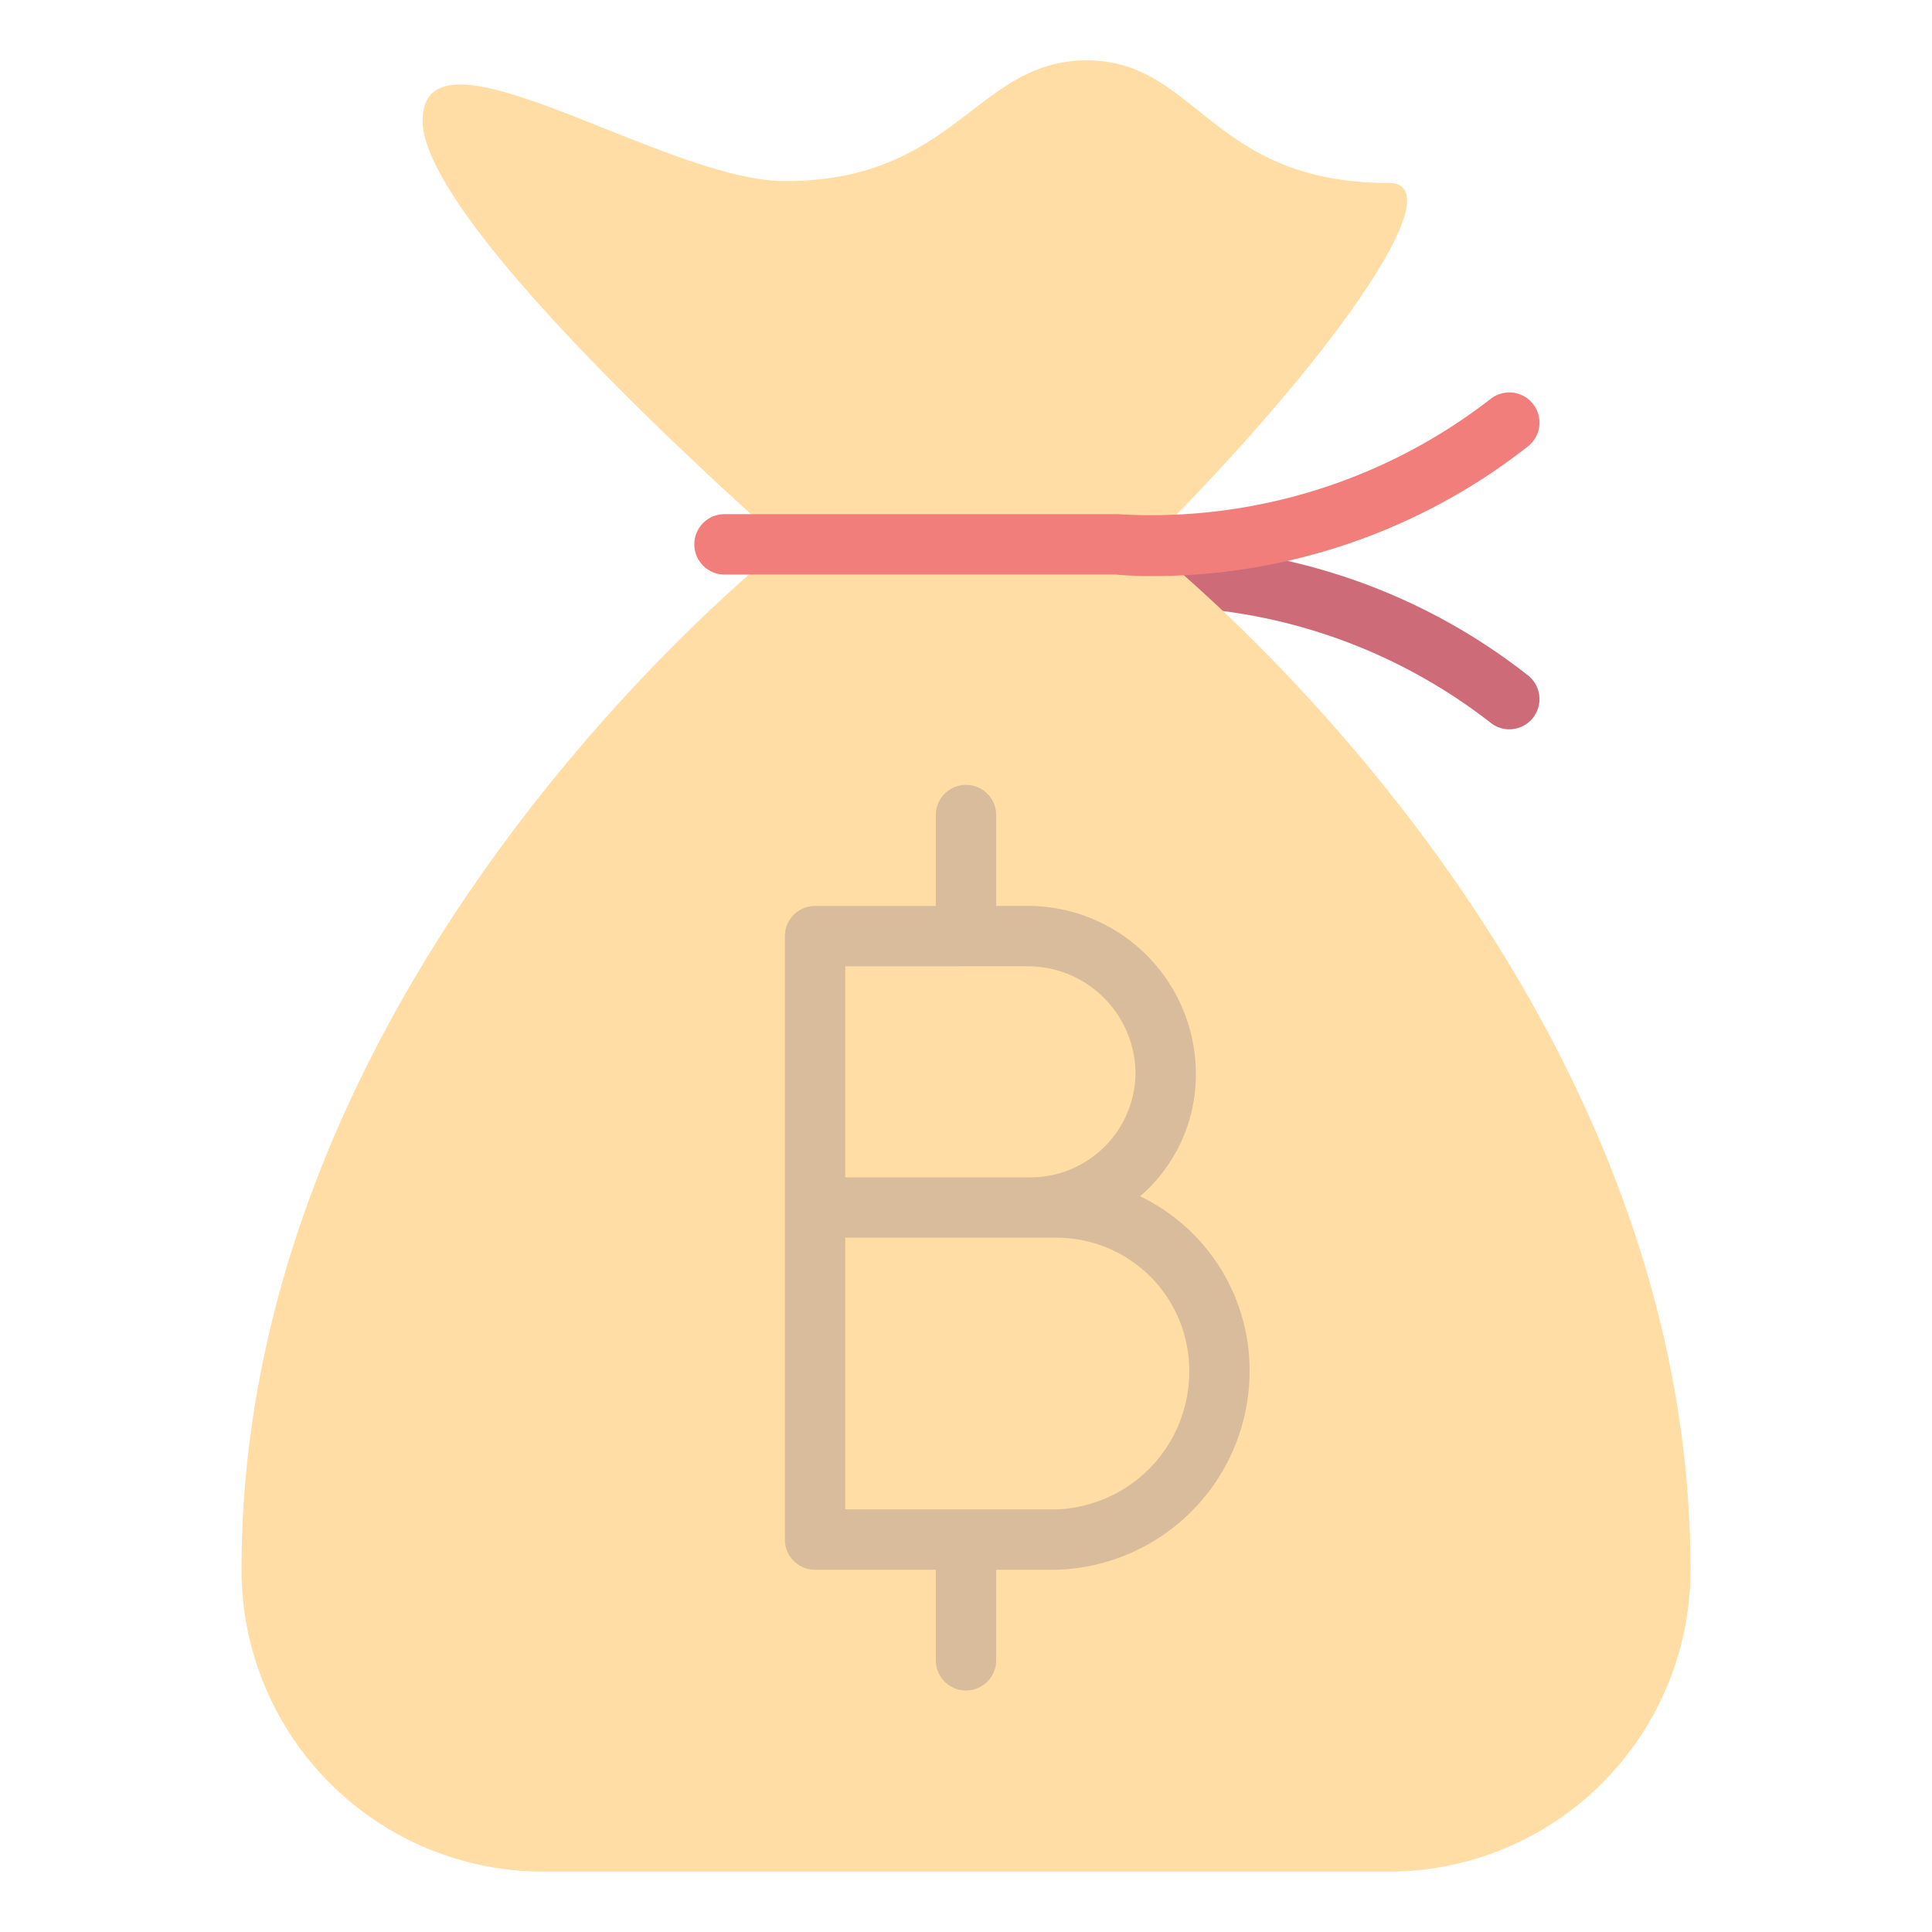 <svg xmlns="http://www.w3.org/2000/svg" viewBox="0 0 64 64" aria-labelledby="title"
aria-describedby="desc" role="img" xmlns:xlink="http://www.w3.org/1999/xlink">
  <title>Money Bag Bitcoin</title>
  <desc>A flat styled icon from Orion Icon Library.</desc>
  <path data-name="layer1"
  d="M50 24.159a.994.994 0 0 1-.625-.22 18.235 18.235 0 0 0-12.264-3.819 1 1 0 1 1-.223-1.987 20.036 20.036 0 0 1 13.735 4.246 1 1 0 0 1-.623 1.78z"
  fill="#f27e7c"></path>
  <path data-name="opacity" d="M50 24.159a.994.994 0 0 1-.625-.22 18.235 18.235 0 0 0-12.264-3.819 1 1 0 1 1-.223-1.987 20.036 20.036 0 0 1 13.735 4.246 1 1 0 0 1-.623 1.78z"
  fill="#000064" opacity=".15"></path>
  <path data-name="layer2" d="M38 18.032S56 32 56 52a10 10 0 0 1-10 10H18A10 10 0 0 1 8 52c0-20 18-33.968 18-33.968S14 7.582 14 4s8 2 12 2c5.668 0 6.334-4 10-4s4.082 4.06 10 4.06c2.248 0-2 6.005-8 11.972z"
  fill="#ffdda4"></path>
  <path data-name="layer1" d="M38.19 19.083c-.643 0-1.079-.035-1.241-.051H24a1 1 0 0 1 0-2h13c.036 0 .074 0 .11.006a18.347 18.347 0 0 0 12.262-3.818 1 1 0 1 1 1.252 1.56 20.128 20.128 0 0 1-12.434 4.303z"
  fill="#f27e7c"></path>
  <path data-name="opacity" d="M37.767 39.629a5.32 5.32 0 0 0 1.848-4.056 5.571 5.571 0 0 0-5.564-5.564H33V27a1 1 0 0 0-2 0v3.011h-4a1 1 0 0 0-1 1V51a1 1 0 0 0 1 1h4v3a1 1 0 1 0 2 0v-3h2a6.59 6.59 0 0 0 6.395-6.607 6.4 6.4 0 0 0-3.628-5.764zm-3.716-7.62a3.569 3.569 0 0 1 3.564 3.564A3.486 3.486 0 0 1 34 39h-6v-6.99zM35 50h-7v-9h7a4.4 4.4 0 0 1 4.395 4.393A4.565 4.565 0 0 1 35 50z"
  fill="#000064" opacity=".15"></path>
</svg>